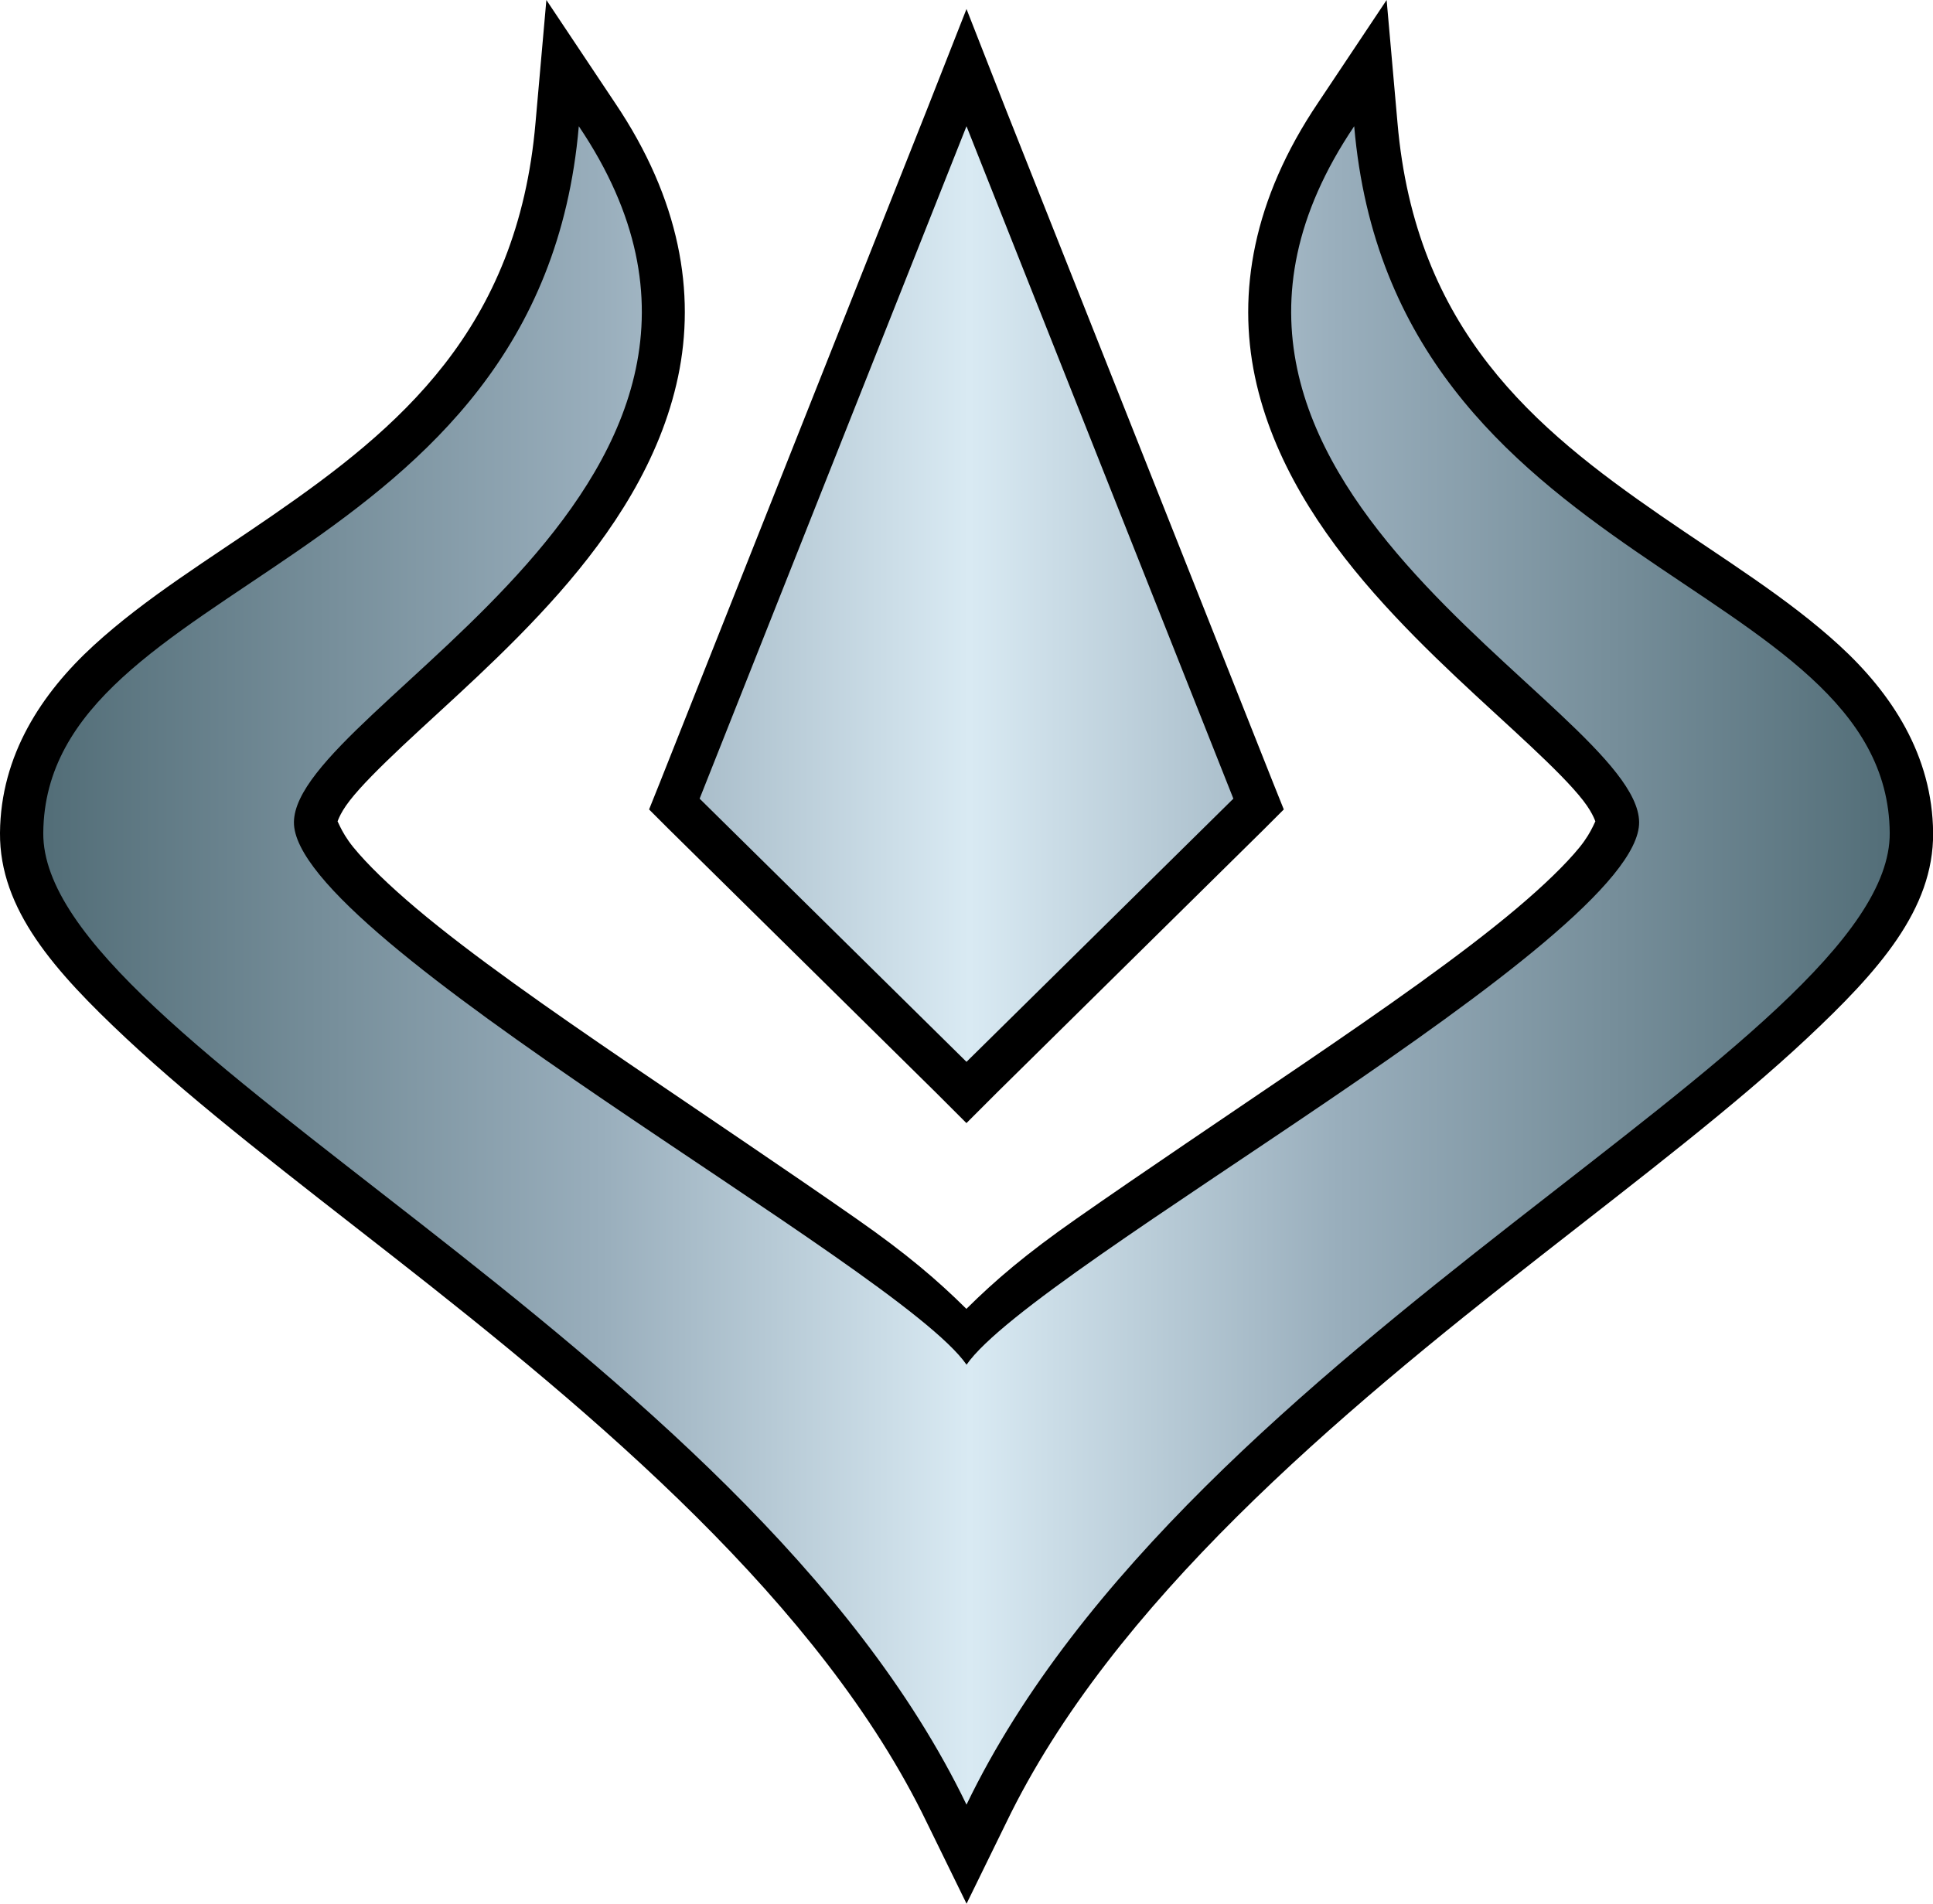 <?xml version="1.0" encoding="UTF-8" standalone="no"?>
<svg
   xmlns="http://www.w3.org/2000/svg"
   xmlns:xlink="http://www.w3.org/1999/xlink"
   version="1.1"
   width="33.5"
   height="33">
    <linearGradient
       id="linearGradient3848">
		<stop style="stop-color:#536e78" offset="0" />
		<stop style="stop-color:#99aebc" offset="0.3" />
		<stop style="stop-color:#d9eaf3" offset="0.5" />
		<stop style="stop-color:#99aebc" offset="0.7" />
		<stop style="stop-color:#536e78" offset="1" />
    </linearGradient>
    <linearGradient
       x1="0.863"
       y1="14.451"
       x2="32.75"
       y2="14.438"
       id="linearGradient3854"
       xlink:href="#linearGradient3848"
       gradientUnits="userSpaceOnUse" />
  <path d="m 9.469,0 -0.188,2.125 c -0.309,3.594 -2.375,5.301 -4.562,6.812 -1.094,0.756 -2.191,1.423 -3.094,2.25 -0.902,0.827 -1.614,1.901 -1.625,3.25 C -0.01,15.764 0.944,16.834 2.188,18 c 1.244,1.166 2.872,2.41 4.625,3.781 3.507,2.743 7.416,6.011 9.25,9.812 l 0.688,1.406 0.688,-1.406 c 1.834,-3.801 5.743,-7.069 9.25,-9.812 1.753,-1.372 3.381,-2.615 4.625,-3.781 1.244,-1.166 2.198,-2.236 2.188,-3.562 -0.011,-1.349 -0.723,-2.423 -1.625,-3.25 -0.902,-0.827 -2,-1.494 -3.094,-2.25 C 26.593,7.426 24.528,5.719 24.219,2.125 L 24.031,0 l -1.188,1.781 c -1.132,1.678 -1.399,3.299 -1.094,4.75 0.306,1.451 1.141,2.702 2.062,3.75 0.922,1.048 1.95,1.932 2.719,2.656 0.385,0.362 0.71,0.685 0.906,0.938 0.196,0.252 0.219,0.401 0.219,0.375 -8.67e-4,-0.073 -0.043,0.146 -0.281,0.438 -0.238,0.292 -0.615,0.658 -1.094,1.062 -0.958,0.808 -2.31,1.75 -3.688,2.688 -1.377,0.937 -2.773,1.873 -3.938,2.688 -0.874,0.611 -1.406,1.066 -1.906,1.562 -0.501,-0.496 -1.032,-0.952 -1.906,-1.562 -1.165,-0.814 -2.56,-1.75 -3.938,-2.688 C 9.529,17.5 8.177,16.558 7.219,15.75 c -0.479,-0.404 -0.856,-0.771 -1.094,-1.062 -0.238,-0.292 -0.28,-0.511 -0.281,-0.438 -3.04e-4,0.026 0.022,-0.123 0.219,-0.375 0.196,-0.252 0.522,-0.575 0.906,-0.938 0.769,-0.725 1.797,-1.609 2.719,-2.656 0.922,-1.048 1.757,-2.299 2.063,-3.75 0.306,-1.451 0.038,-3.072 -1.094,-4.75 z m 7.281,0.156 -0.688,1.75 -4.625,11.656 -0.188,0.469 0.344,0.344 4.625,4.562 0.531,0.531 0.531,-0.531 4.625,-4.562 0.344,-0.344 -0.188,-0.469 -4.625,-11.656 z m 0,4.031 3.75,9.469 -3.75,3.688 -3.75,-3.688 z"/>
  <path
     d="m 10.031,2.188 c -0.666,7.735 -9.246,7.823 -9.281,12.25 -0.029,3.625 12.121,8.803 16,16.844 3.879,-8.041 16.029,-13.218 16,-16.844 -0.035,-4.427 -8.616,-4.515 -9.281,-12.25 -4.163,6.172 4.913,10.038 4.938,12.062 0.024,2.025 -10.474,7.695 -11.656,9.406 C 15.568,21.945 5.07,16.275 5.094,14.25 5.118,12.225 14.194,8.36 10.031,2.188 z m 6.719,0 -4.625,11.656 4.625,4.562 4.625,-4.562 -4.625,-11.656 z"
     style="fill:url(#linearGradient3854)"/>
</svg>
